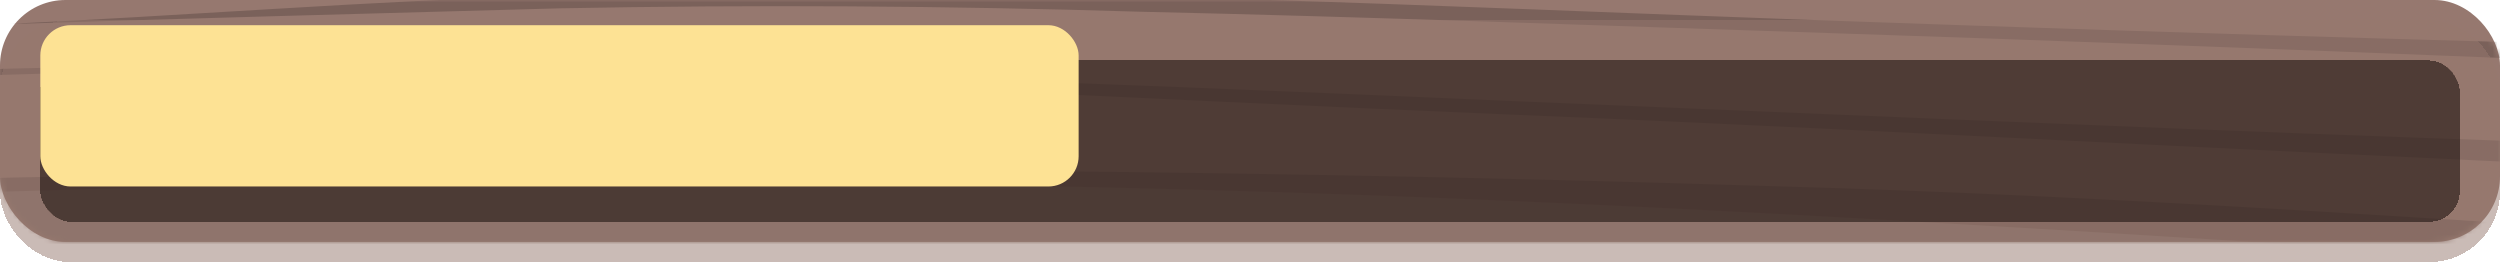 <svg width="496" height="52" viewBox="0 0 496 52" fill="none" xmlns="http://www.w3.org/2000/svg">
<g id="Bar/Example">
<g id="Bar/Background">
<rect id="Fill" width="496" height="48" rx="13" fill="#96786F"/>
<g id="MaskGroup">
<mask id="mask0_673_16619" style="mask-type:alpha" maskUnits="userSpaceOnUse" x="0" y="0" width="496" height="48">
<rect id="Rectangle" width="496" height="48" rx="14" fill="#D9D9D9"/>
</mask>
<g mask="url(#mask0_673_16619)">
<path id="Vector" fill-rule="evenodd" clip-rule="evenodd" d="M172.557 59.468C244.278 62.413 314.171 67.09 385.63 71.213C440.618 74.485 496.233 77.665 551.352 80.021L577 81C576.409 75.797 575.36 69.649 573.85 64.61C573.325 62.745 572.735 60.912 572.013 59.08C571.291 57.248 570.898 56.135 570.307 54.663C542.091 53.125 513.941 51.391 485.725 49.558C450.488 47.3 415.317 45.01 380.014 43.014C342.678 40.822 305.275 38.956 267.807 37.582C202.78 35.226 138.146 34.507 73.25 35.325C48.577 35.652 23.839 36.175 -0.964 36.895L-7.001 37.124C-27.54 37.713 -48.078 38.335 -68.551 39.087C-72.438 45.139 -75.594 52.249 -78 58.489C-63.564 57.802 -49.384 57.272 -34.948 56.978C33.942 55.876 103.909 56.383 172.557 59.468Z" fill="#88716A"/>
<path id="Vector_2" fill-rule="evenodd" clip-rule="evenodd" d="M130.23 -62.443C207.044 -64.109 284.002 -62.035 359.997 -56.249L410.536 -52.217C418.156 -50.088 425.515 -47.798 432.679 -45.379C409.754 -47.605 387.09 -49.895 363.905 -52.024C329.18 -55.343 294.141 -57.798 258.92 -59.378C219.237 -60.975 179.357 -60.975 139.673 -59.378C130.034 -59.024 120.461 -58.636 110.822 -58.185C117.334 -59.669 123.847 -61.023 130.36 -62.282L130.23 -62.443ZM492.856 -19.38C465.807 -20.412 438.736 -21.659 411.643 -23.121C376.344 -25.186 342.283 -30.895 306.984 -33.057C274.574 -34.996 241.935 -35.837 209.294 -35.573C178.684 -35.347 148.205 -34.218 117.725 -32.637C84.315 -30.895 51.035 -28.637 17.69 -26.541C21.207 -28.25 24.789 -29.96 28.436 -31.573C57.743 -33.089 87.05 -34.508 116.292 -35.54C147.032 -36.605 177.837 -37.185 208.707 -36.992C241.711 -36.846 274.673 -35.791 307.44 -33.831C342.218 -31.734 376.605 -28.186 411.643 -27.057C435.154 -26.283 458.599 -25.605 482.11 -24.992C485.692 -23.218 489.209 -21.38 492.596 -19.476L492.856 -19.38ZM-9.793 -11.251C-0.154 -11.251 9.745 -11.606 19.123 -11.896C51.1 -12.735 82.687 -14.799 114.404 -16.734C144.214 -18.798 174.249 -19.961 204.344 -20.218C272.402 -20.218 339.547 -14.767 407.149 -11.767C441.883 -10.219 476.878 -8.928 512.134 -7.896C513.631 -6.896 515.129 -5.896 516.562 -4.864L505.621 -5.412C472.732 -6.993 439.843 -8.638 406.889 -10.219C339.612 -13.283 272.597 -18.702 204.995 -18.799C174.765 -18.564 144.585 -17.487 114.599 -15.573C83.273 -13.831 52.012 -11.928 20.556 -11.089C9.94 -10.799 -0.61 -10.509 -11.226 -10.154L-9.793 -11.251ZM-1.587 4.878C35.926 3.233 72.983 0.136 110.822 -0.896C155.88 -1.95 201.023 -1.713 246.025 -0.187C285.101 1.007 323.656 2.684 362.537 4.071C401.418 5.458 441.21 6.749 480.612 7.878C498.587 8.394 516.627 8.878 534.602 9.329C536.1 10.62 537.468 11.878 538.901 13.168C501.192 11.716 463.744 10.168 425.841 8.781C404.826 7.985 383.79 7.243 362.733 6.555C317.144 5.071 271.555 3.329 226.292 2.33C187.937 1.136 149.484 0.91 111.082 1.652C73.504 2.684 35.926 3.684 -1.587 4.878ZM557.983 34.619C514.543 33.006 471.234 30.909 427.925 28.78C384.615 26.651 342.543 24.49 299.82 22.748C260.744 21.135 221.668 19.168 182.592 17.426C147.618 15.845 112.58 14.523 77.542 14.2C36.477 13.614 -4.62 14.52 -45.418 16.91L-44.245 15.361C-13.44 13.845 17.43 13.039 48.56 12.91C88.809 12.716 129.057 13.587 169.175 14.91C212.81 16.329 256.38 18.136 299.95 20.039C359.541 22.49 418.872 25.103 478.333 27.264C503.602 28.21 528.936 29.038 554.336 29.748C555.638 31.361 556.811 32.974 557.983 34.619ZM-62.806 37.522C-41.054 36.522 -19.172 35.812 2.32 35.232C118.57 32.678 235.013 33.238 351.14 36.909C423.301 38.909 494.745 44.232 566.384 48.715C567.557 50.941 568.599 53.231 569.576 55.489C541.571 53.973 513.501 52.264 485.497 50.457C450.523 48.231 415.616 45.973 380.577 44.006C343.52 41.844 306.398 40.006 269.21 38.651C180.332 35.501 91.129 35.274 2.19 37.974C-20.213 38.651 -42.682 39.264 -65.086 40.135C-64.565 39.264 -63.979 38.425 -63.393 37.587L-62.806 37.522ZM-54.6 152.035C-7.449 147.777 44.132 149.261 101.704 158.293C155.173 166.68 208.577 175.389 262.372 183.324C305.357 189.843 349.01 195.226 393.147 199.453C421.737 202.098 450.328 203.969 479.114 205.195C475.076 207.162 470.908 209.098 466.675 210.969C440.038 209.066 413.662 206.55 387.22 203.453C343.65 198.421 300.927 191.969 257.748 185.711C204.995 177.937 152.373 170.389 99.034 163.648C51.452 157.209 1.57 156.107 -46.981 160.422C-49.651 157.68 -52.191 154.874 -54.6 152.035ZM-72.315 124.229C-52.777 122.874 -31.996 120.843 -12.458 120.391C19.116 119.783 49.494 121.644 80.863 123.52C158.495 127.907 234.302 137.939 311.347 144.035C389.307 150.738 467.98 155.218 546.977 157.454C544.697 159.938 542.222 162.389 539.682 164.809C533.17 164.615 526.006 164.389 519.232 164.131C447.954 161 377.105 155.808 307.049 148.583C275.723 145.551 244.462 142.132 213.266 138.906C184.09 135.681 154.652 132.455 125.54 129.616C99.49 127.1 73.439 124.842 47.388 123.52C25.622 122.194 9.362 122.43 -12.458 123.52C-29.912 124.616 -53.298 125.552 -70.817 127.165L-72.315 124.229ZM-79.805 86.166C-38.579 83.575 2.976 82.497 44.523 82.94C92.586 83.295 140.65 85.037 188.518 87.037C246.286 89.424 303.662 93.875 360.779 98.553C431.181 104.294 502.169 110.52 573.353 113.842C572.441 116.842 571.399 119.81 570.162 122.745C556.68 122.229 543.264 121.52 529.783 120.713C415.811 113.842 304.639 98.424 190.211 92.198C135.109 88.938 79.694 87.14 24.203 86.811C-10.639 86.702 -45.456 87.78 -80 90.037V89.359C-80 88.295 -80 87.23 -80 86.134L-79.805 86.166ZM-73.813 58.263C-59.485 57.597 -45.135 57.113 -30.764 56.812C37.61 55.715 106.055 56.684 174.19 59.715C245.374 62.618 316.297 66.812 387.22 70.876C441.797 74.102 496.373 77.037 551.08 79.36L576.609 80.392C576.609 82.198 576.609 84.005 577 85.811L554.922 84.908C500.085 82.295 445.574 79.069 391.128 75.844C318.511 71.295 245.83 66.489 172.953 62.941C105.373 59.325 37.378 57.978 -30.569 58.909C-45.331 59.231 -60.071 59.844 -74.79 60.747C-74.529 59.908 -74.204 59.07 -73.813 58.231V58.263ZM331.407 246.806C300.862 243.323 270.448 239.581 240.229 235.678C203.482 230.567 167.491 224.208 132.509 216.646C90.698 208.098 48.691 199.292 4.6 198.421C2.907 197.485 1.213 196.582 -0.415 195.614C51.687 195.163 100.532 204.775 150.484 214.259C188.015 221.814 226.5 228.15 265.694 233.226C295.435 236.796 325.285 240.205 355.243 243.452C347.428 244.774 339.482 245.968 331.407 247V246.806Z" fill="#7A615A"/>
</g>
</g>
<g id="Fill_2" filter="url(#filter0_d_673_16619)">
<rect x="8" y="8" width="480" height="32" rx="6" fill="#3E2D28" fill-opacity="0.8" shape-rendering="crispEdges"/>
<rect x="4" y="4" width="488" height="40" rx="10" stroke="#96786F" stroke-opacity="0.5" stroke-width="8" shape-rendering="crispEdges"/>
</g>
</g>
<g id="Bar/Line">
<g id="Fill_3" filter="url(#filter1_i_673_16619)">
<rect x="8" y="8" width="206" height="32" rx="6" fill="#FDE294"/>
</g>
</g>
</g>
<defs>
<filter id="filter0_d_673_16619" x="0" y="0" width="496" height="52" filterUnits="userSpaceOnUse" color-interpolation-filters="sRGB">
<feFlood flood-opacity="0" result="BackgroundImageFix"/>
<feColorMatrix in="SourceAlpha" type="matrix" values="0 0 0 0 0 0 0 0 0 0 0 0 0 0 0 0 0 0 127 0" result="hardAlpha"/>
<feOffset dy="4"/>
<feComposite in2="hardAlpha" operator="out"/>
<feColorMatrix type="matrix" values="0 0 0 0 0.334 0 0 0 0 0.254 0 0 0 0 0.23 0 0 0 1 0"/>
<feBlend mode="normal" in2="BackgroundImageFix" result="effect1_dropShadow_673_16619"/>
<feBlend mode="normal" in="SourceGraphic" in2="effect1_dropShadow_673_16619" result="shape"/>
</filter>
<filter id="filter1_i_673_16619" x="8" y="8" width="206" height="32" filterUnits="userSpaceOnUse" color-interpolation-filters="sRGB">
<feFlood flood-opacity="0" result="BackgroundImageFix"/>
<feBlend mode="normal" in="SourceGraphic" in2="BackgroundImageFix" result="shape"/>
<feColorMatrix in="SourceAlpha" type="matrix" values="0 0 0 0 0 0 0 0 0 0 0 0 0 0 0 0 0 0 127 0" result="hardAlpha"/>
<feOffset dy="-3"/>
<feComposite in2="hardAlpha" operator="arithmetic" k2="-1" k3="1"/>
<feColorMatrix type="matrix" values="0 0 0 0 1 0 0 0 0 0.957 0 0 0 0 0.827 0 0 0 0.5 0"/>
<feBlend mode="normal" in2="shape" result="effect1_innerShadow_673_16619"/>
</filter>
</defs>
</svg>
